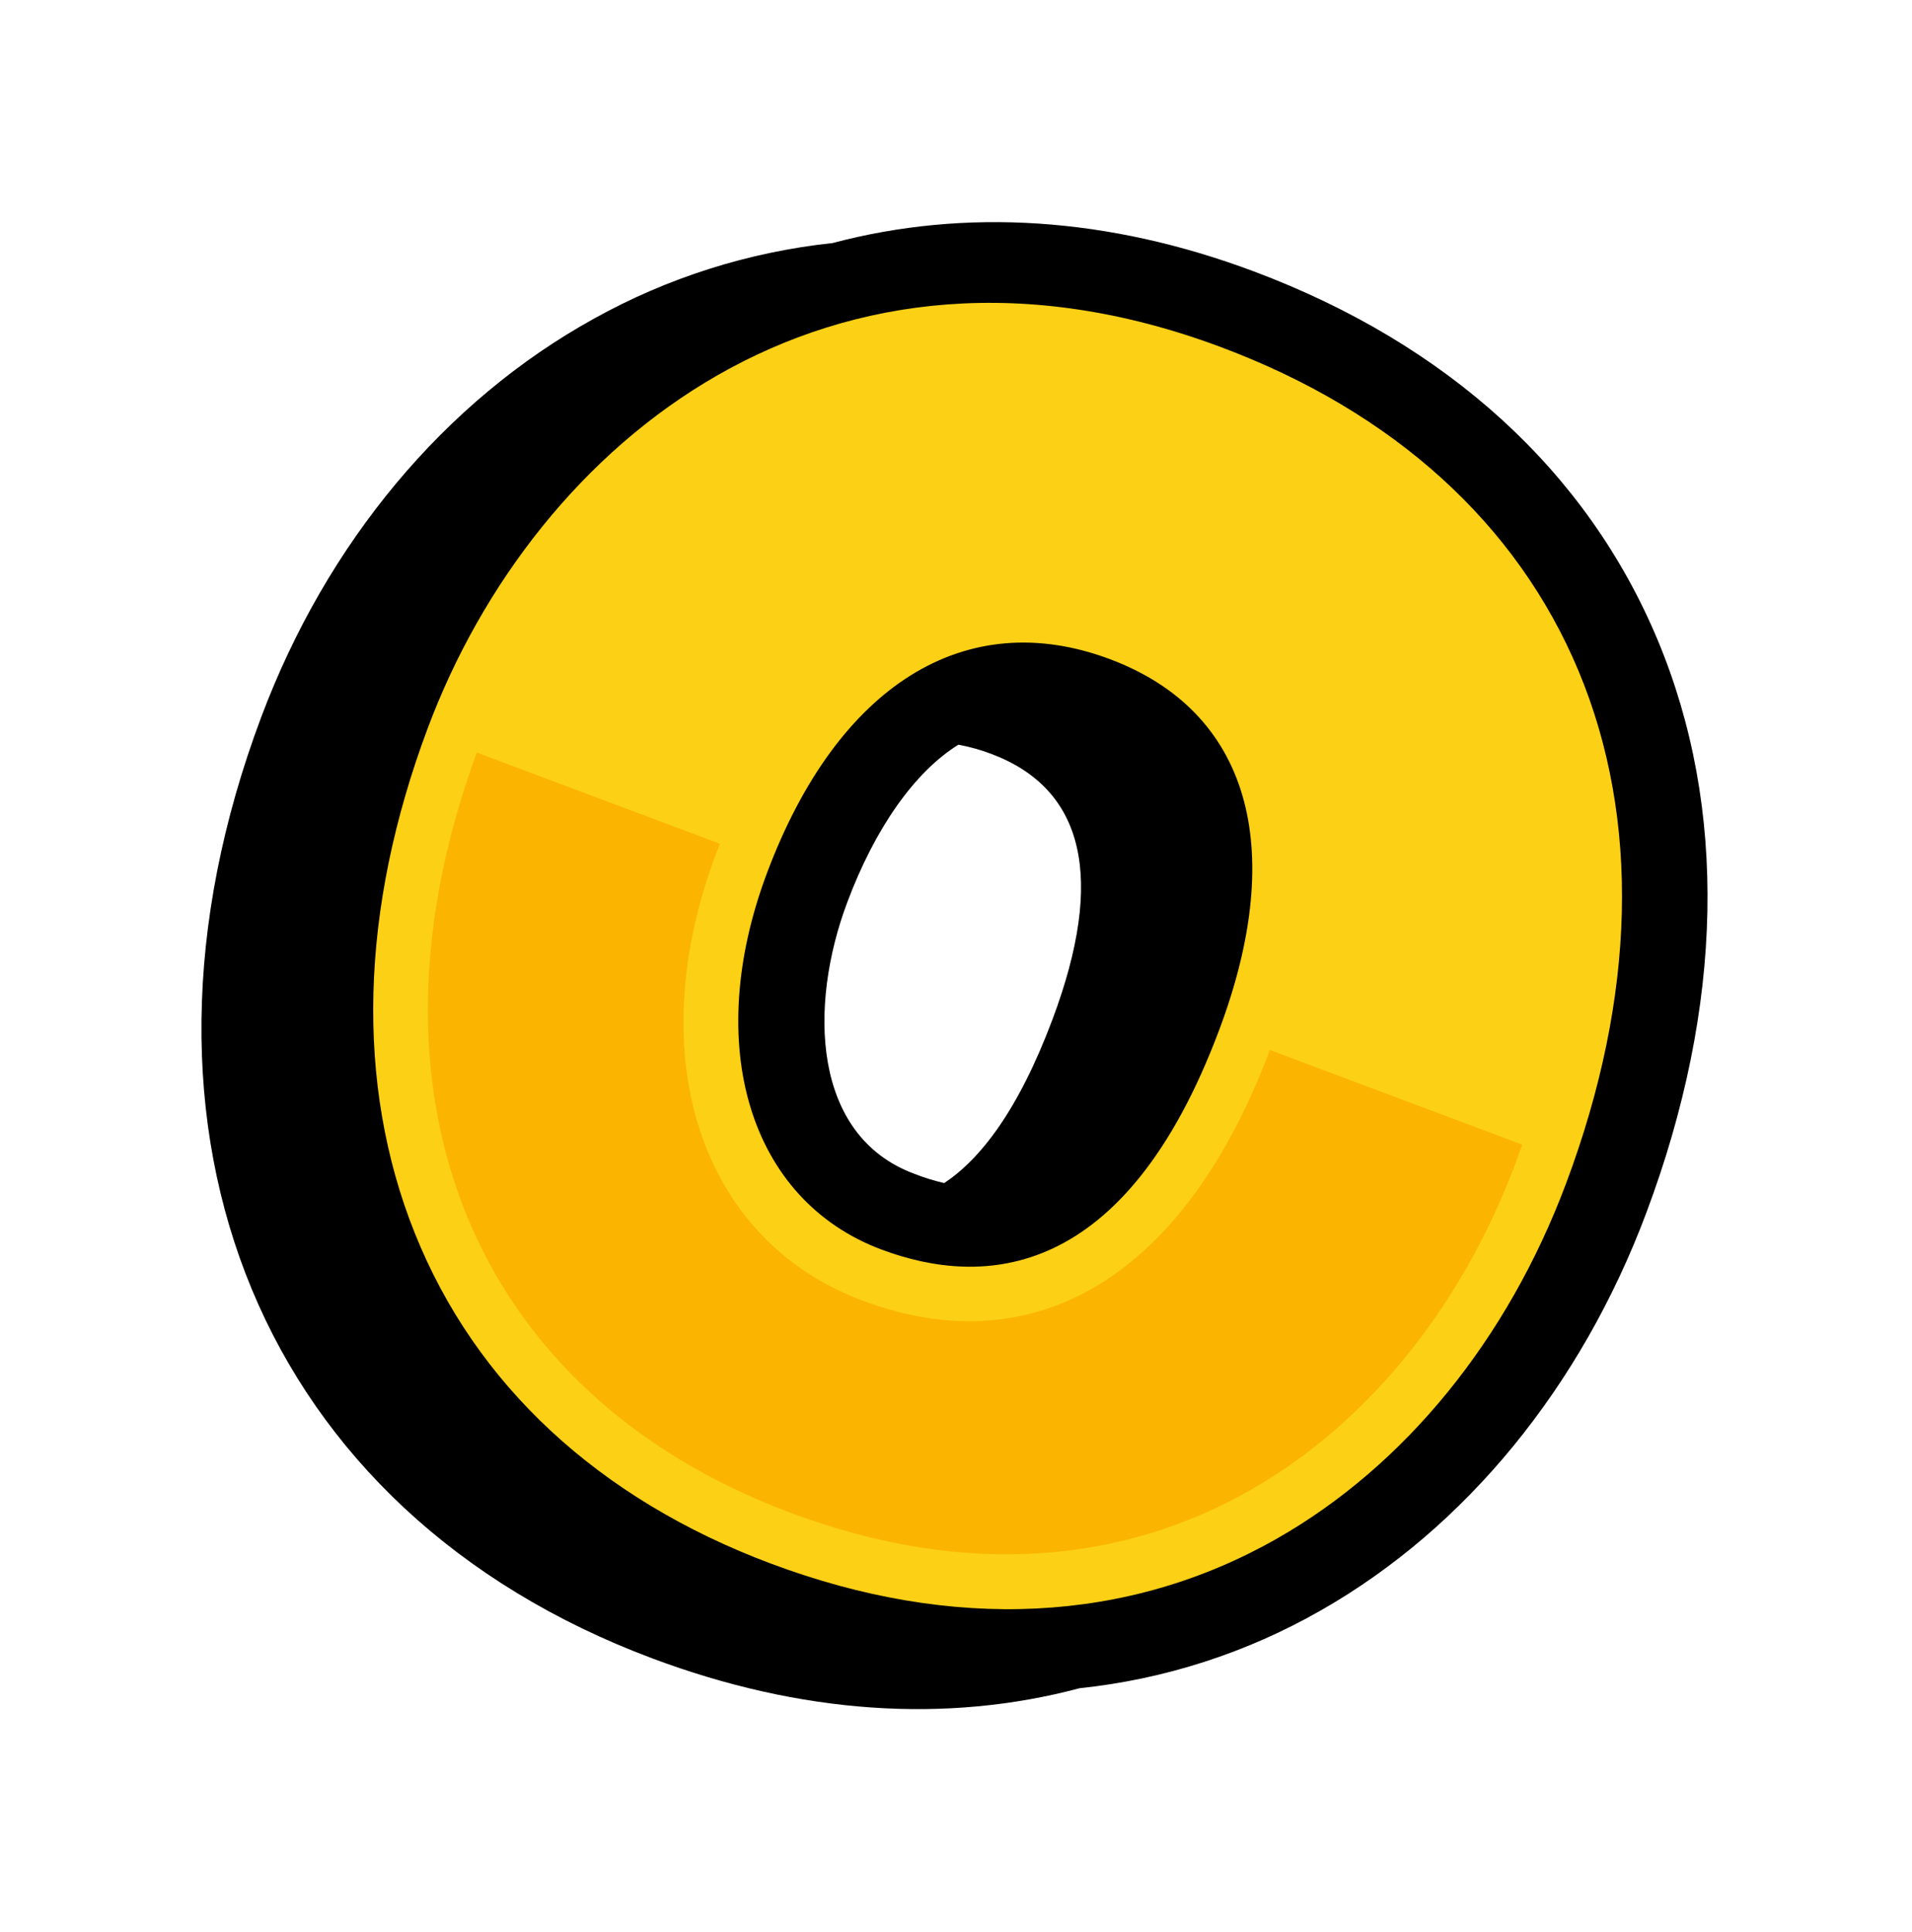 <svg width="292" height="295" viewBox="0 0 292 295" fill="none" xmlns="http://www.w3.org/2000/svg">
<g filter="url(#filter0_f_11_101)">
<path d="M253.166 97.756C242.417 72.016 221.091 52.548 191.492 41.449C169.315 33.133 147.459 31.734 127.15 37.116C114.337 38.479 101.93 42.412 90.671 48.681C67.919 61.261 49.883 82.872 39.886 109.531C16.029 173.151 40.014 230.901 99.569 253.234C122.305 261.759 144.48 263.238 164.872 257.81C177.853 256.451 190.408 252.4 201.735 245.916C223.81 233.352 241.453 211.803 251.415 185.237C263.268 153.638 263.873 123.387 253.166 97.756ZM119.751 234.977C68.048 215.588 49.513 166.829 69.81 112.702C80.231 84.912 101.584 61.687 129.929 53.631C144.004 52.473 158.158 54.549 171.308 59.7C222.28 78.815 242.702 125.507 221.493 182.067C211.26 209.354 190.585 233.154 162.003 241.331C149.145 242.507 135.01 240.698 119.751 234.977Z" fill="black"/>
<path d="M171.542 96.863C161.34 93.038 151.731 93.171 143.16 96.71C124.296 96.309 108.569 110.352 99.463 134.634C89.267 161.823 96.062 188.733 119.364 197.471C129.813 201.389 139.229 201.239 147.495 197.693C166.664 198.321 181.384 183.557 190.65 158.846C202.855 126.327 193.144 104.964 171.542 96.863ZM139.551 179.22C124.074 173.417 123.433 153.686 129.387 137.81C133.645 126.453 139.667 117.9 146.351 113.728L146.353 113.721C148.059 114.034 149.733 114.5 151.356 115.114C165.658 120.477 168.815 134.124 160.735 155.672C155.473 169.705 149.66 177.049 144.194 180.668C142.613 180.3 141.061 179.816 139.551 179.22Z" fill="black"/>
<path d="M235.794 179.495C219.684 222.455 177.722 256.831 119.709 235.076C68.007 215.688 49.471 166.929 69.769 112.802C86.243 68.87 130.025 36.285 185.608 57.128C236.582 76.243 257.003 122.937 235.794 179.495ZM171.501 96.963C146.5 87.588 125.048 101.969 113.762 132.066C103.566 159.256 110.361 186.164 133.666 194.903C159.638 204.643 179.238 189.292 190.617 158.948C202.814 126.427 193.104 105.065 171.502 96.964L171.501 96.963Z" fill="#FCD015"/>
<path d="M119.179 234.878C107.225 230.55 96.24 223.91 86.852 215.336C78.362 207.47 71.704 197.835 67.35 187.111C62.964 176.084 60.869 164.279 61.195 152.416C61.58 139.093 64.19 125.929 68.915 113.466L113.831 130.31C113.638 130.799 113.436 131.323 113.233 131.863C110.774 138.296 109.269 145.054 108.765 151.923C108.292 158.078 108.922 164.267 110.624 170.201C112.197 175.685 114.978 180.748 118.763 185.018C122.697 189.364 127.63 192.688 133.135 194.703C138.922 197 145.158 197.944 151.365 197.463C156.982 196.912 162.372 194.96 167.039 191.787C172.141 188.244 176.533 183.775 179.987 178.613C184.129 172.472 187.504 165.847 190.036 158.886L236.366 176.26C236.005 177.29 235.633 178.312 235.264 179.296C233.249 184.676 230.831 189.895 228.03 194.911C225.239 199.911 222.048 204.678 218.488 209.163C211.466 218.125 202.792 225.658 192.935 231.355C182.707 237.2 171.281 240.639 159.526 241.412C145.764 242.145 132.006 239.917 119.179 234.878Z" fill="#FBB500"/>
<path d="M117.721 238.774C91.418 228.911 72.616 211.462 63.347 188.316C54.246 165.582 54.937 138.898 65.344 111.144C81.742 67.418 126.661 30.581 186.541 53.036C212.832 62.895 231.69 79.989 241.079 102.469C250.535 125.123 249.873 152.188 239.159 180.76C230.22 204.597 214.535 223.85 194.993 234.973C172.281 247.899 145.56 249.214 117.721 238.774ZM183.619 60.826C129.094 40.379 88.126 74.091 73.137 114.065C53.344 166.845 71.99 212.739 120.643 230.983C175.631 251.603 215.879 219.149 231.37 177.838C251.465 124.243 233.169 79.407 183.619 60.826ZM131.678 198.601C106.946 189.327 97.76 161.284 109.339 130.407C121.749 97.312 145.924 82.929 172.434 92.87C198.128 102.505 206.187 127.68 193.987 160.213C181.082 194.619 158.372 208.612 131.678 198.601ZM169.512 100.661C147.48 92.399 127.9 104.609 117.13 133.329C107.271 159.619 114.455 183.256 134.599 190.81C150.207 196.663 171.828 195.599 186.193 157.29C196.718 129.223 190.638 108.583 169.512 100.661Z" fill="#FCD015"/>
</g>
<defs>
<filter id="filter0_f_11_101" x="8.764" y="11.921" width="274.01" height="271.08" filterUnits="userSpaceOnUse" color-interpolation-filters="sRGB">
<feFlood flood-opacity="0" result="BackgroundImageFix"/>
<feBlend mode="normal" in="SourceGraphic" in2="BackgroundImageFix" result="shape"/>
<feGaussianBlur stdDeviation="11" result="effect1_foregroundBlur_11_101"/>
</filter>
</defs>
</svg>
